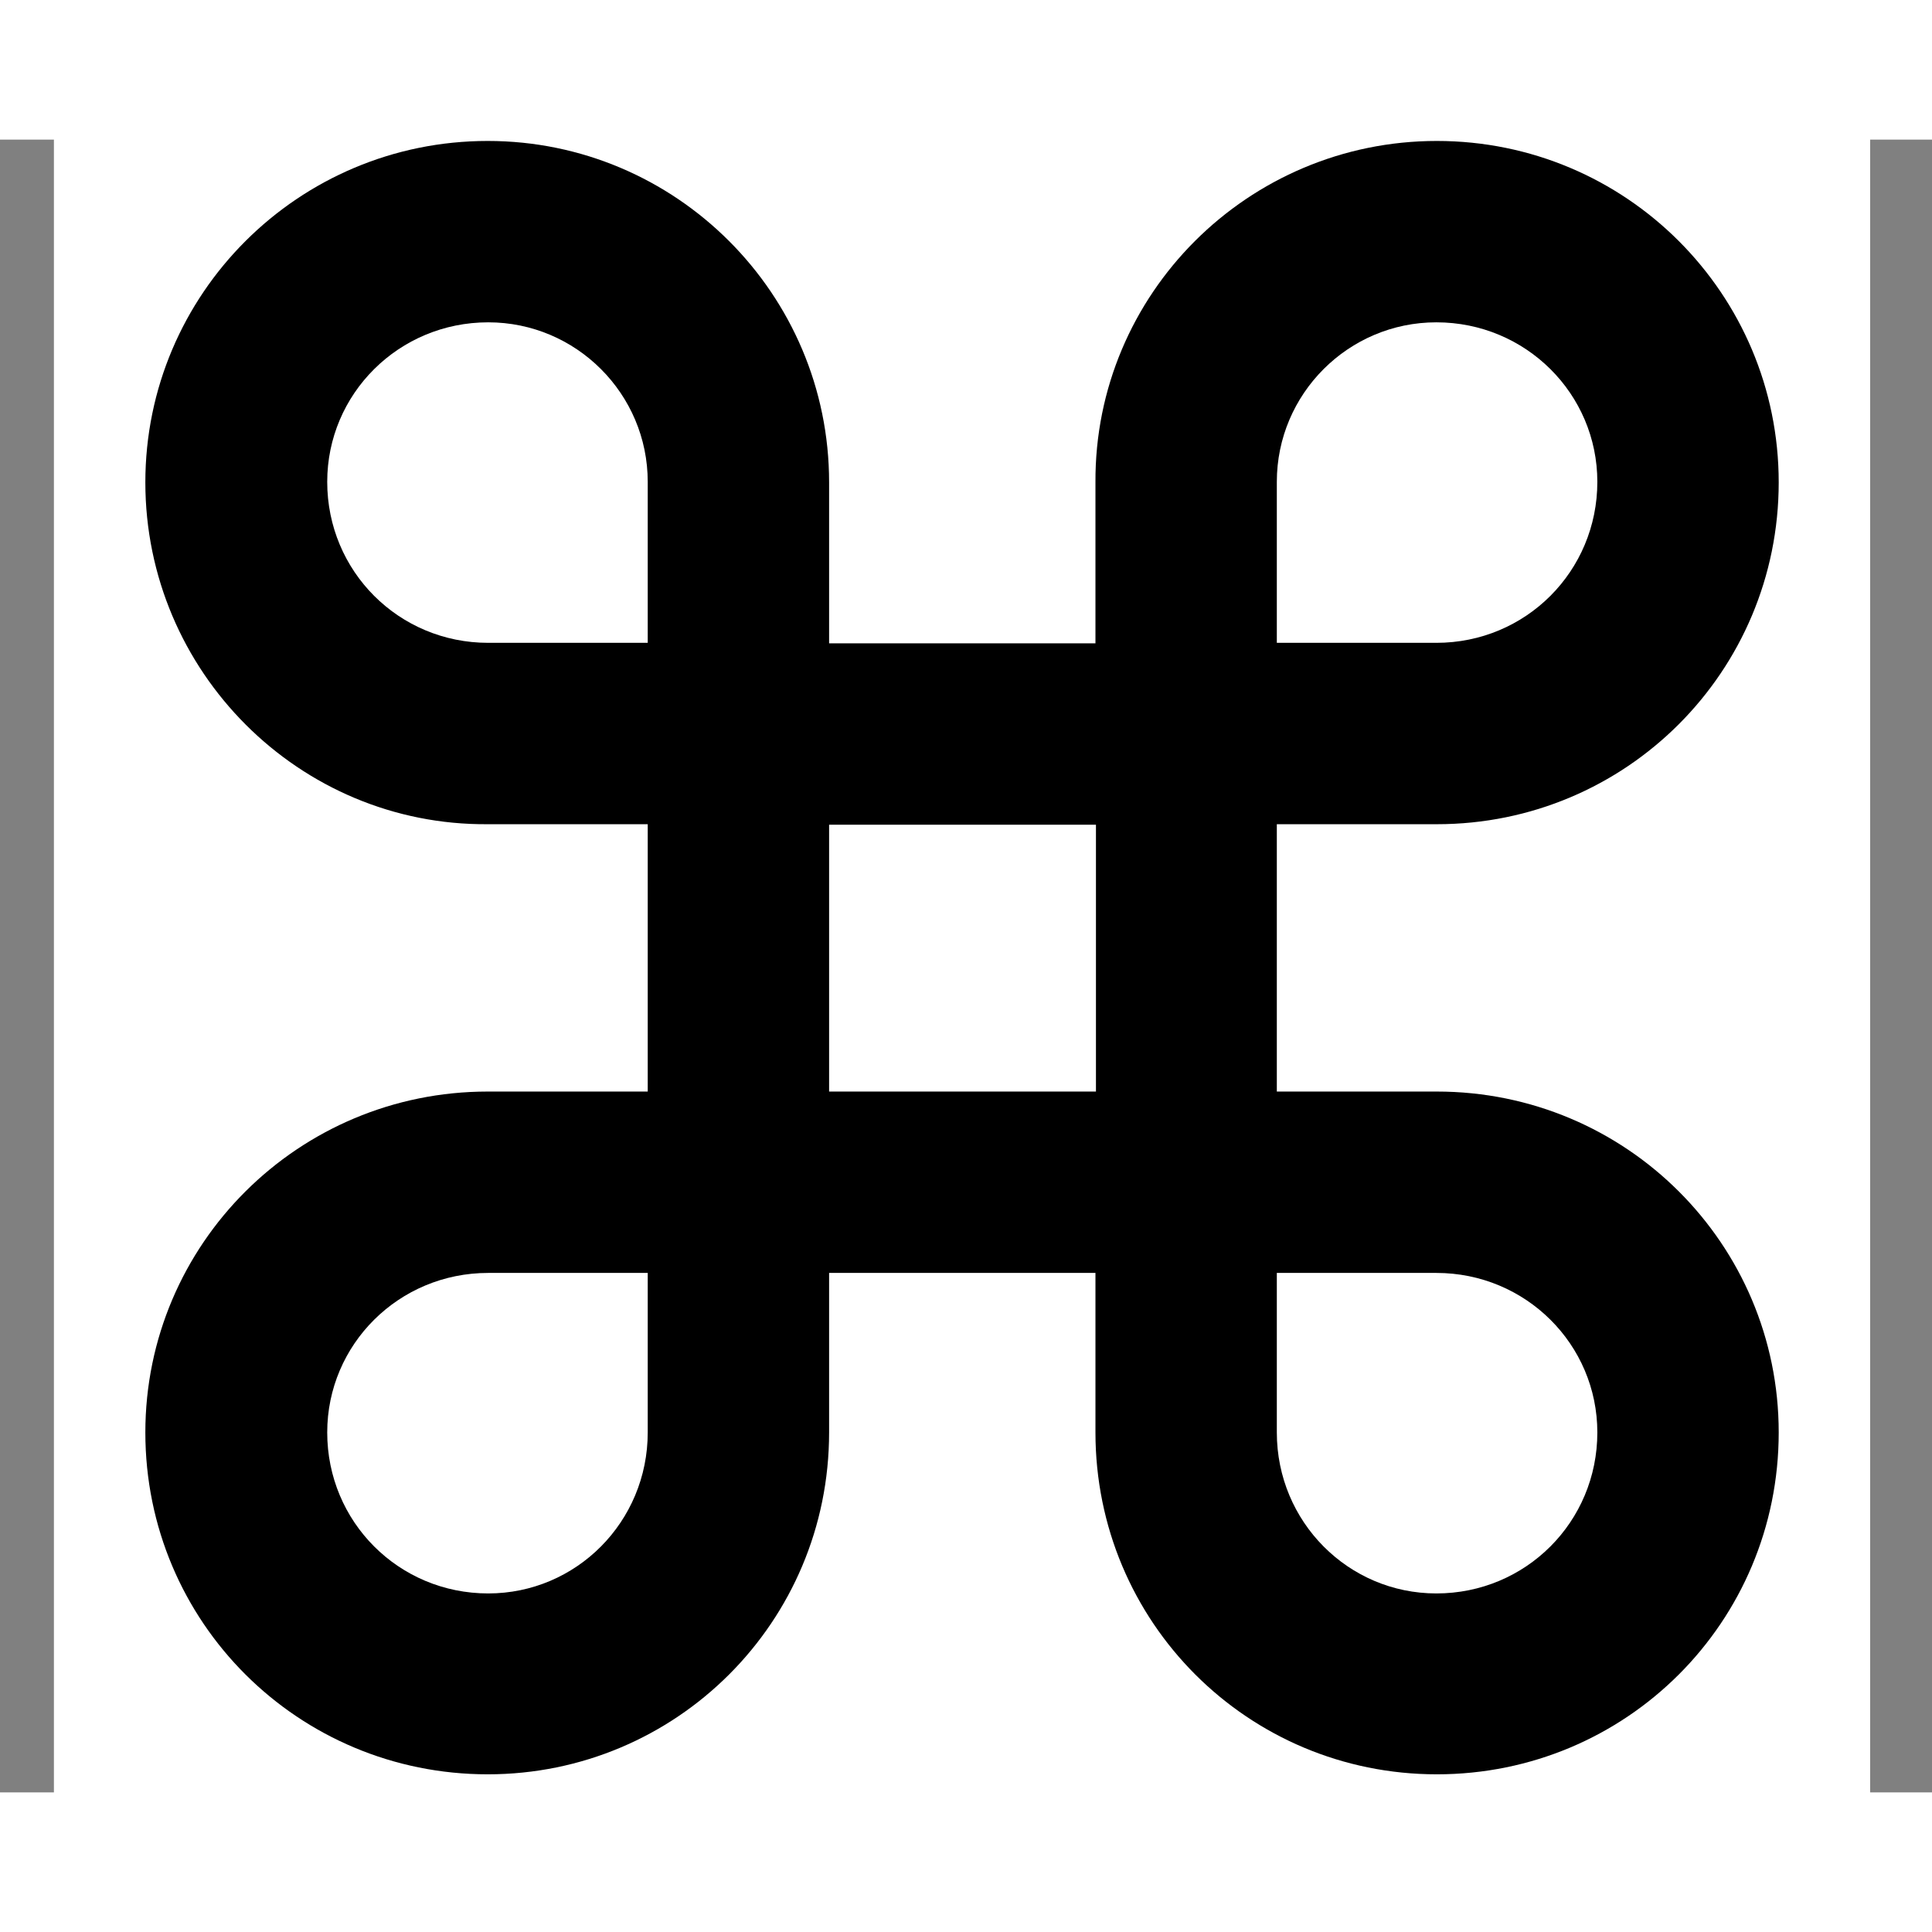 <?xml version="1.0" encoding="UTF-8" standalone="no"?>
<!-- Generator: Adobe Illustrator 11.0, SVG Export Plug-In  -->
<svg
   xmlns:dc="http://purl.org/dc/elements/1.1/"
   xmlns:cc="http://web.resource.org/cc/"
   xmlns:rdf="http://www.w3.org/1999/02/22-rdf-syntax-ns#"
   xmlns:svg="http://www.w3.org/2000/svg"
   xmlns="http://www.w3.org/2000/svg"
   xmlns:sodipodi="http://sodipodi.sourceforge.net/DTD/sodipodi-0.dtd"
   xmlns:inkscape="http://www.inkscape.org/namespaces/inkscape"
   width="280"
   height="280"
   viewBox="-0.7 -0.596 512 438"
   xml:space="preserve"
   id="svg2"
   sodipodi:version="0.32"
   inkscape:version="0.45.1"
   sodipodi:docname="command key.svg"
   inkscape:output_extension="org.inkscape.output.svg.inkscape"
   sodipodi:docbase="C:\esteban"
   version="1.0"><rect x="-0.7" y="-0.596" width="512" height="438" fill="#808080" stroke="none"/><sodipodi:namedview
   inkscape:window-height="579"
   inkscape:window-width="813"
   inkscape:pageshadow="2"
   inkscape:pageopacity="0.0"
   guidetolerance="10.0"
   gridtolerance="10.0"
   objecttolerance="10.0"
   borderopacity="1.0"
   bordercolor="#666666"
   pagecolor="#ffffff"
   id="base"
   inkscape:zoom="0.8630137"
   inkscape:cx="256"
   inkscape:cy="158.18021"
   inkscape:window-x="110"
   inkscape:window-y="138"
   inkscape:current-layer="svg2"
   width="280px"
   height="280px" />
	<defs
   id="defs4">
	</defs>
	
<g
   transform="matrix(1.829,0,0,1.829,-212.586,-182.828)"
   id="g2202">
		 
		
		
		<rect
   x="123.66"
   y="86.796"
   width="263.16"
   height="263.16"
   id="rect2204"
   style="fill:#ffffff" /> 
		<path
   d="M 324.036,198.828 L 300.852,198.828 L 300.852,237.564 L 324.036,237.564 C 351.468,237.564 373.572,259.668 373.572,286.956 C 373.572,314.46 351.468,336.492 324.036,336.492 C 296.676,336.492 274.572,314.46 274.572,286.956 L 274.572,286.956 L 274.572,263.844 L 235.98,263.844 L 235.98,286.956 C 235.98,314.46 213.804,336.492 186.516,336.492 C 159.084,336.492 136.908,314.46 136.908,286.956 C 136.908,259.668 159.084,237.564 186.516,237.564 L 186.516,237.564 L 209.7,237.564 L 209.7,198.828 L 186.516,198.828 C 159.228,199.044 136.908,176.724 136.908,149.292 C 136.908,122.004 159.084,99.828 186.516,99.828 C 213.804,99.828 235.98,122.004 235.98,149.292 L 235.98,172.62 L 274.572,172.62 L 274.572,149.292 C 274.428,122.004 296.676,99.828 324.036,99.828 C 351.468,99.828 373.572,122.004 373.572,149.292 C 373.572,176.724 351.468,198.828 324.036,198.828 z "
   id="path2206" />
		<rect
   x="235.98"
   y="198.9"
   width="38.664"
   height="38.664"
   id="rect2208"
   style="fill:#ffffff" /> 
		<path
   d="M 209.7,149.22 C 209.7,136.476 199.332,126.108 186.588,126.108 C 173.628,126.108 163.26,136.476 163.26,149.22 C 163.26,162.18 173.628,172.548 186.588,172.548 L 186.588,172.548 L 209.7,172.548 L 209.7,149.22 z "
   id="path2210"
   style="fill:#ffffff" />
		<path
   d="M 209.7,286.956 L 209.7,263.844 L 186.588,263.844 L 186.588,263.844 C 173.628,263.844 163.26,274.212 163.26,286.956 C 163.26,299.916 173.628,310.284 186.588,310.284 C 199.332,310.284 209.7,299.916 209.7,286.956 z "
   id="path2212"
   style="fill:#ffffff" />
		<path
   d="M 300.852,286.956 L 300.852,286.956 C 300.852,299.916 311.22,310.284 323.964,310.284 C 336.924,310.284 347.292,299.916 347.292,286.956 C 347.292,274.212 336.924,263.844 323.964,263.844 L 300.852,263.844 L 300.852,286.956 z "
   id="path2214"
   style="fill:#ffffff" />
		<path
   d="M 300.852,172.548 L 300.852,149.22 C 300.852,136.476 311.22,126.108 323.964,126.108 C 336.924,126.108 347.292,136.476 347.292,149.22 C 347.292,162.18 336.924,172.548 323.964,172.548 L 300.852,172.548 z "
   id="path2216"
   style="fill:#ffffff" />
	</g></svg>